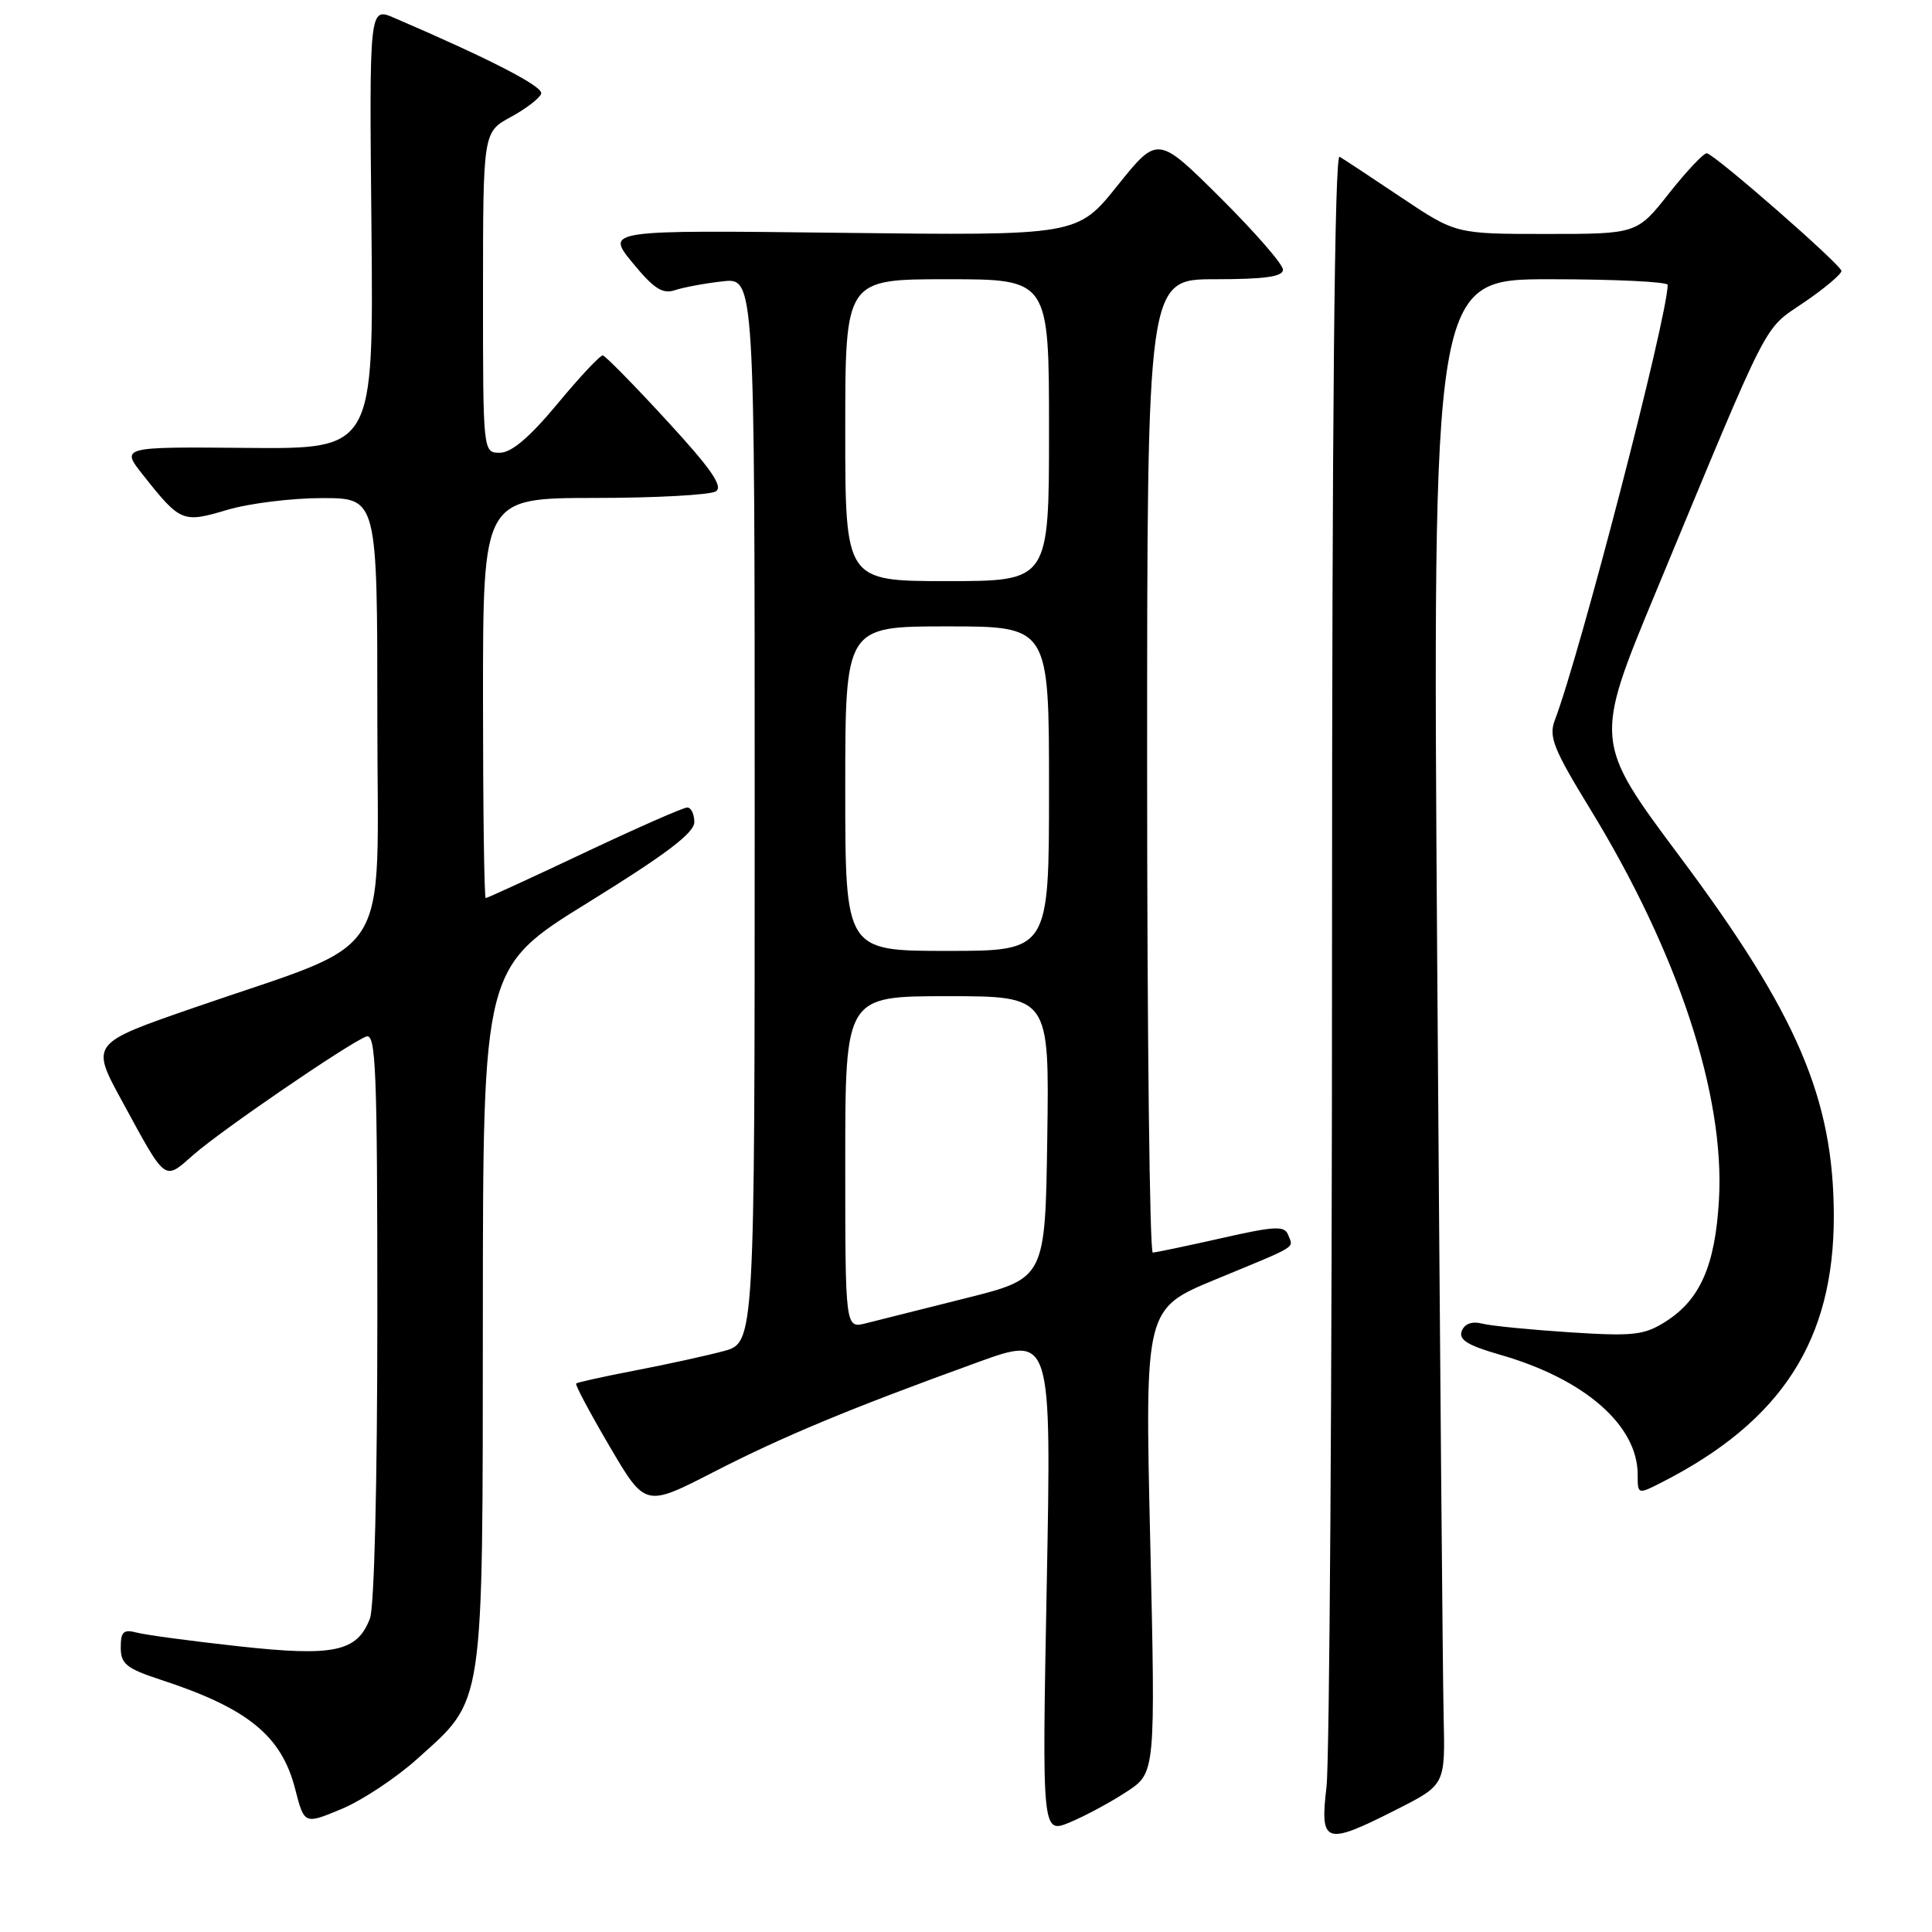 <?xml version="1.0" encoding="UTF-8" standalone="no"?>
<!DOCTYPE svg PUBLIC "-//W3C//DTD SVG 1.1//EN" "http://www.w3.org/Graphics/SVG/1.1/DTD/svg11.dtd" >
<svg xmlns="http://www.w3.org/2000/svg" xmlns:xlink="http://www.w3.org/1999/xlink" version="1.1" viewBox="0 0 256 256">
 <g >
 <path fill="currentColor"
d=" M 149.31 237.40 C 153.11 234.90 153.11 234.90 152.41 204.15 C 151.70 173.40 151.70 173.40 161.10 169.52 C 172.22 164.92 171.38 165.44 170.69 163.64 C 170.21 162.39 168.97 162.45 161.82 164.07 C 157.24 165.10 153.16 165.96 152.75 165.97 C 152.34 165.99 152.00 136.98 152.00 101.50 C 152.00 37.00 152.00 37.00 161.00 37.00 C 167.62 37.00 170.00 36.66 170.00 35.73 C 170.00 35.03 166.27 30.74 161.70 26.20 C 153.40 17.95 153.40 17.95 148.08 24.58 C 142.76 31.22 142.76 31.22 111.51 30.85 C 80.26 30.48 80.26 30.48 83.81 34.81 C 86.62 38.24 87.78 39.00 89.43 38.45 C 90.57 38.07 93.41 37.54 95.75 37.28 C 100.00 36.80 100.00 36.80 100.00 107.36 C 100.00 177.92 100.00 177.92 95.88 179.03 C 93.61 179.64 88.35 180.79 84.19 181.59 C 80.03 182.39 76.50 183.17 76.34 183.32 C 76.18 183.48 78.18 187.23 80.78 191.66 C 85.50 199.70 85.50 199.70 94.50 195.08 C 103.76 190.32 112.69 186.61 129.60 180.49 C 139.32 176.97 139.32 176.97 138.70 209.98 C 138.07 243.00 138.07 243.00 141.78 241.46 C 143.83 240.61 147.21 238.78 149.31 237.40 Z  M 185.09 239.75 C 191.50 236.50 191.50 236.50 191.29 227.50 C 191.17 222.55 190.79 177.66 190.44 127.75 C 189.81 37.00 189.81 37.00 205.41 37.00 C 213.98 37.00 220.99 37.34 220.98 37.75 C 220.89 42.24 209.37 86.65 206.01 95.46 C 205.19 97.62 205.87 99.30 210.73 107.24 C 222.36 126.25 228.58 145.13 227.77 159.00 C 227.27 167.69 225.28 172.22 220.70 175.12 C 217.86 176.92 216.45 177.08 208.03 176.54 C 202.83 176.20 197.60 175.69 196.42 175.39 C 195.04 175.04 194.06 175.40 193.69 176.37 C 193.25 177.52 194.48 178.28 198.80 179.52 C 209.96 182.72 217.00 188.86 217.00 195.39 C 217.00 198.05 217.00 198.05 220.25 196.39 C 236.11 188.29 243.02 177.55 242.99 161.07 C 242.95 145.57 238.16 134.38 222.65 113.59 C 211.19 98.24 211.19 98.24 219.44 78.37 C 234.77 41.43 233.54 43.82 239.04 40.07 C 241.77 38.21 244.00 36.33 244.00 35.90 C 244.00 35.13 227.48 20.67 226.18 20.31 C 225.81 20.21 223.57 22.57 221.20 25.56 C 216.91 31.00 216.91 31.00 204.91 31.00 C 192.91 31.00 192.91 31.00 185.70 26.18 C 181.74 23.52 178.05 21.09 177.50 20.77 C 176.84 20.39 176.50 55.52 176.50 125.35 C 176.50 183.18 176.17 233.31 175.77 236.75 C 174.87 244.37 175.56 244.59 185.09 239.75 Z  M 55.23 233.11 C 64.26 224.98 63.95 227.07 63.98 174.34 C 64.00 128.19 64.00 128.19 78.00 119.54 C 88.23 113.22 92.00 110.36 92.00 108.94 C 92.00 107.87 91.58 107.00 91.06 107.00 C 90.54 107.00 84.40 109.70 77.42 113.00 C 70.44 116.30 64.56 119.00 64.36 119.00 C 64.16 119.00 64.00 107.08 64.00 92.50 C 64.00 66.00 64.00 66.00 78.75 65.98 C 86.86 65.98 94.11 65.58 94.85 65.11 C 95.86 64.47 94.25 62.14 88.35 55.73 C 84.03 51.03 80.22 47.15 79.88 47.10 C 79.54 47.04 76.84 49.92 73.88 53.49 C 70.19 57.93 67.79 59.98 66.25 59.99 C 64.00 60.00 64.00 60.00 64.00 38.75 C 64.01 17.50 64.01 17.50 67.69 15.50 C 69.71 14.40 71.52 13.01 71.71 12.41 C 72.01 11.47 64.97 7.84 52.22 2.36 C 48.93 0.95 48.93 0.95 49.22 30.22 C 49.50 59.50 49.50 59.50 32.74 59.35 C 15.99 59.20 15.99 59.20 18.96 62.95 C 23.91 69.20 24.20 69.32 30.11 67.56 C 33.00 66.70 38.66 66.00 42.68 66.00 C 50.00 66.00 50.00 66.00 50.00 95.06 C 50.00 128.32 52.58 124.22 25.75 133.51 C 12.00 138.26 12.00 138.26 16.16 145.88 C 22.09 156.77 21.69 156.48 25.64 153.01 C 29.35 149.75 46.13 138.27 48.52 137.35 C 49.81 136.86 50.00 141.59 50.00 174.33 C 50.00 196.42 49.60 212.93 49.02 214.45 C 47.34 218.88 44.27 219.53 31.62 218.14 C 25.42 217.46 19.37 216.65 18.18 216.34 C 16.36 215.86 16.00 216.19 16.00 218.30 C 16.00 220.48 16.75 221.08 21.25 222.56 C 32.80 226.33 37.29 229.97 39.10 237.01 C 40.32 241.76 40.32 241.76 45.23 239.71 C 47.94 238.59 52.43 235.62 55.23 233.11 Z  M 112.00 154.02 C 112.00 132.00 112.00 132.00 125.52 132.00 C 139.04 132.00 139.04 132.00 138.77 150.69 C 138.50 169.38 138.50 169.38 128.00 172.01 C 122.22 173.46 116.26 174.96 114.75 175.34 C 112.00 176.04 112.00 176.04 112.00 154.02 Z  M 112.00 104.50 C 112.00 83.00 112.00 83.00 125.50 83.00 C 139.00 83.00 139.00 83.00 139.00 104.50 C 139.00 126.00 139.00 126.00 125.50 126.00 C 112.00 126.00 112.00 126.00 112.00 104.50 Z  M 112.00 57.00 C 112.00 37.00 112.00 37.00 125.50 37.00 C 139.00 37.00 139.00 37.00 139.00 57.00 C 139.00 77.00 139.00 77.00 125.50 77.00 C 112.00 77.00 112.00 77.00 112.00 57.00 Z "/>
</g>
</svg>